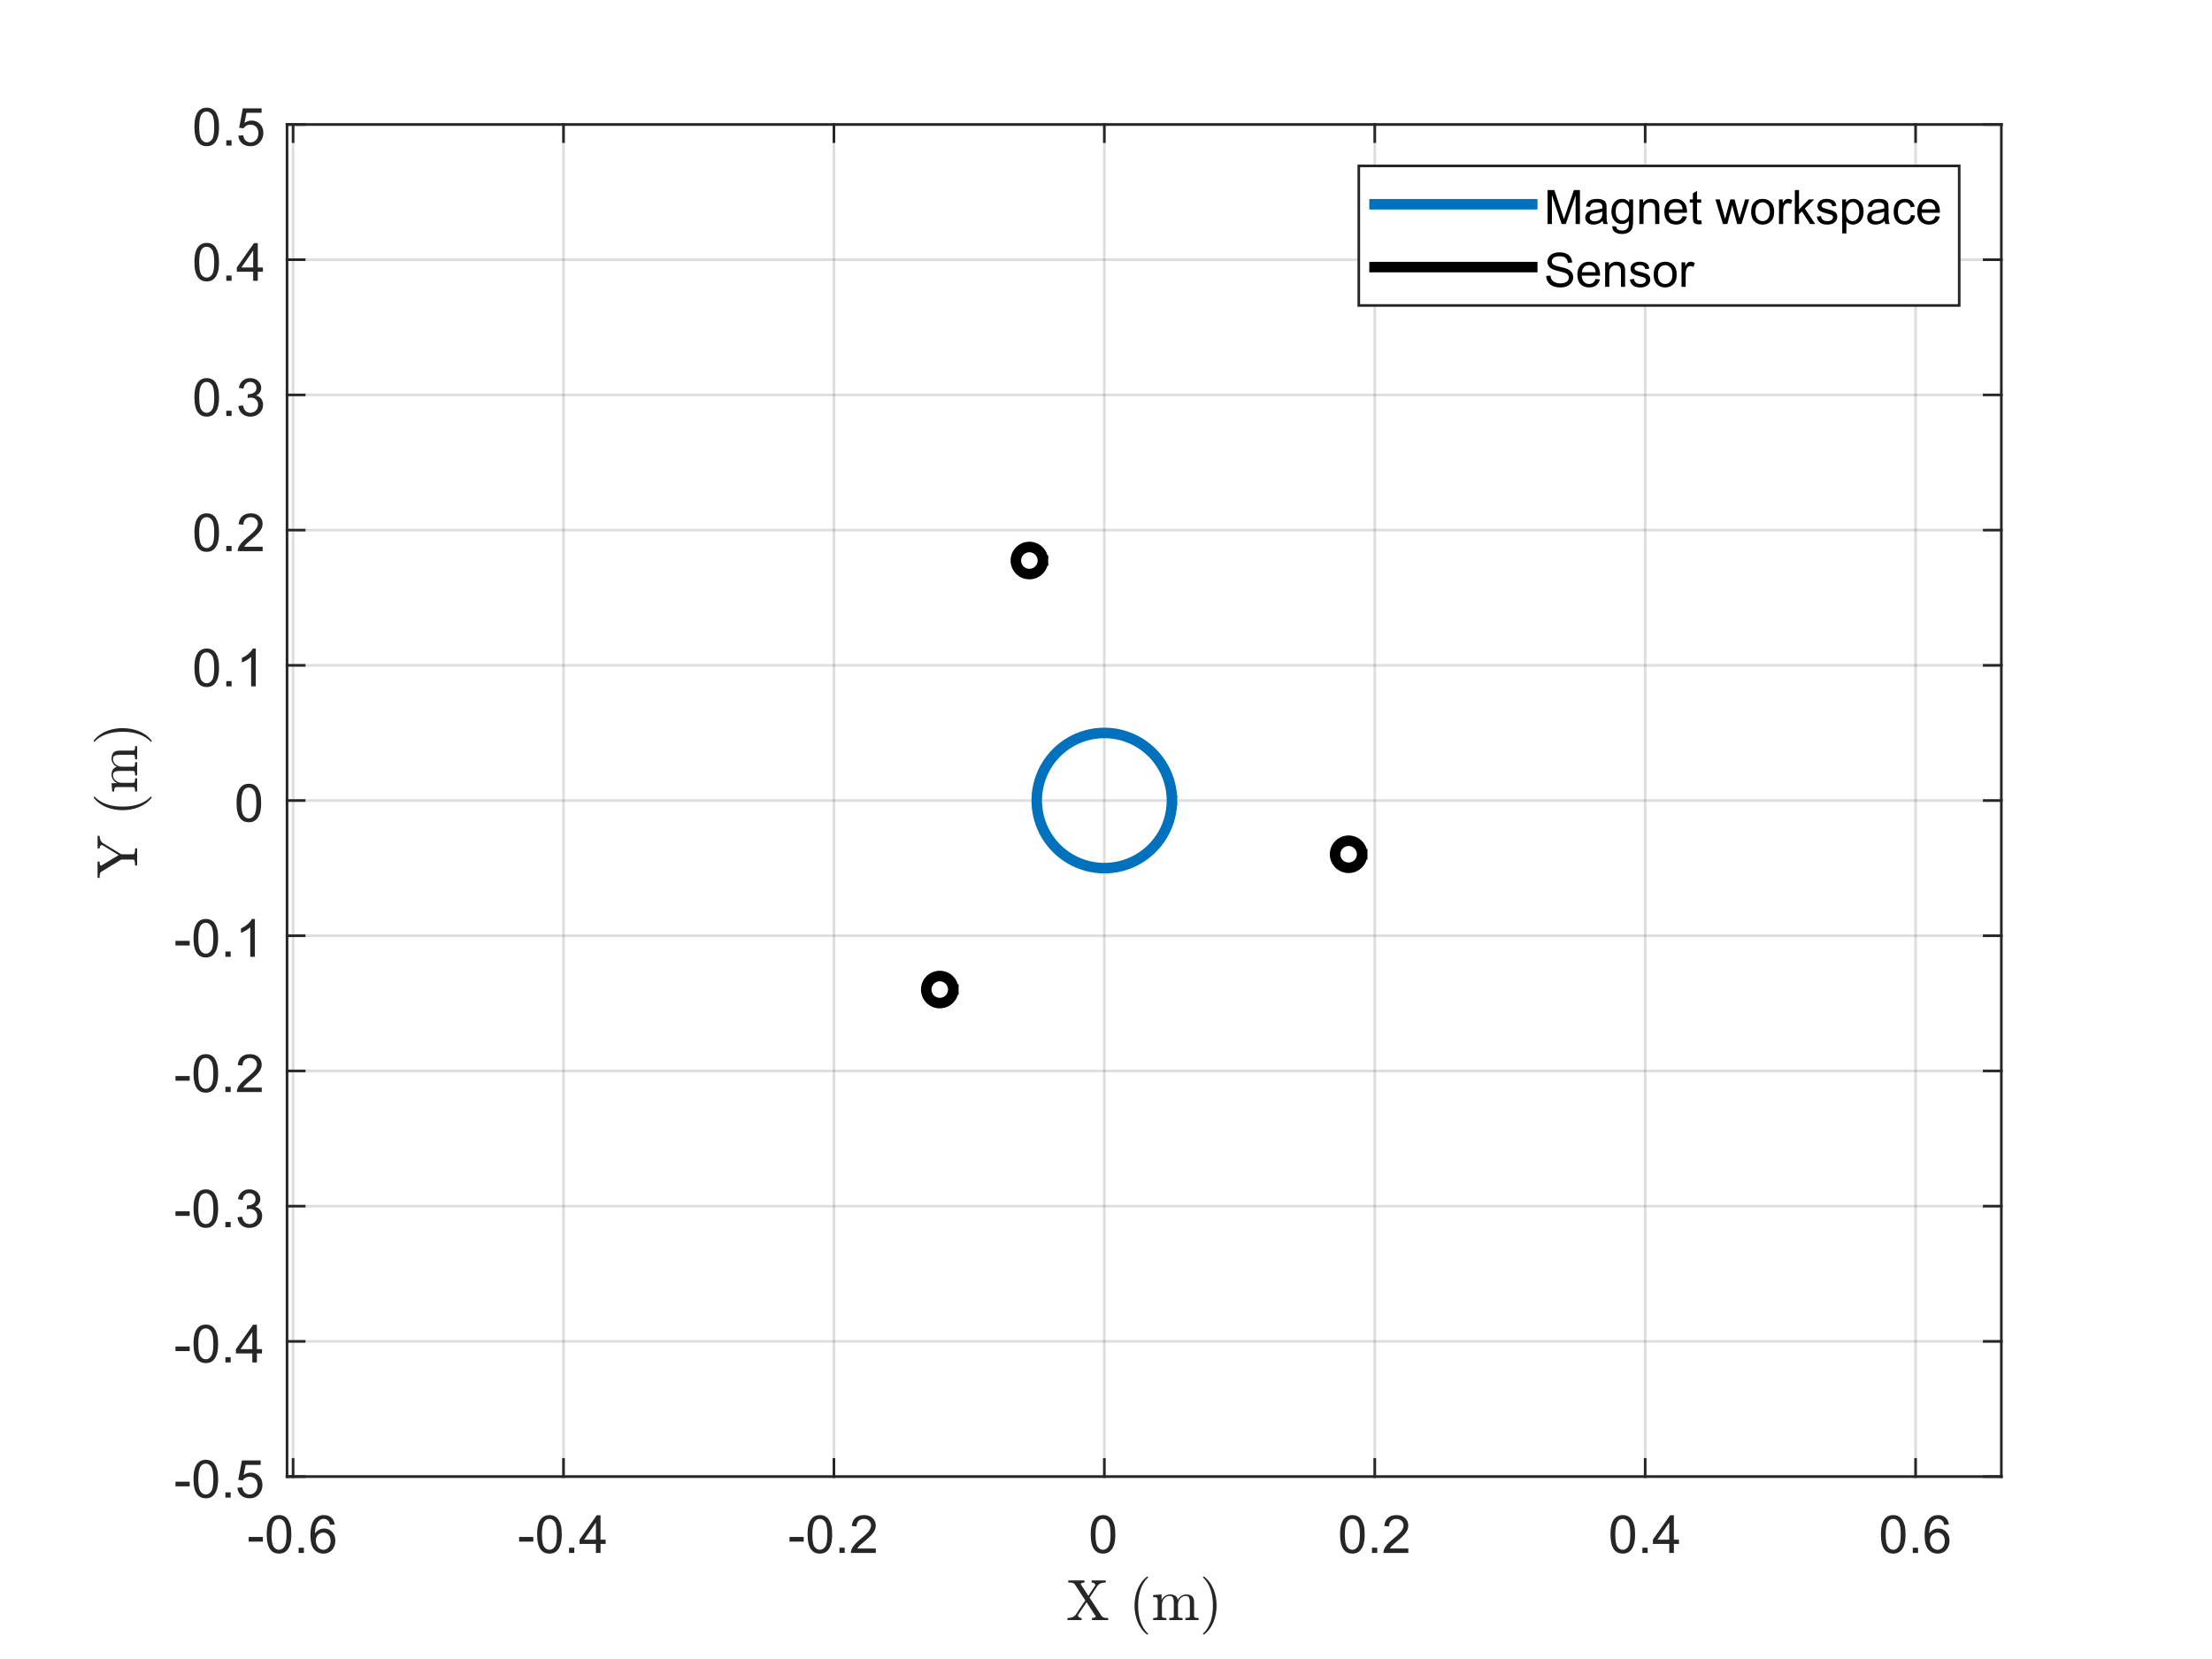 <?xml version="1.0"?>
<!DOCTYPE svg PUBLIC '-//W3C//DTD SVG 1.0//EN'
          'http://www.w3.org/TR/2001/REC-SVG-20010904/DTD/svg10.dtd'>
<svg xmlns:xlink="http://www.w3.org/1999/xlink" style="fill-opacity:1; color-rendering:auto; color-interpolation:auto; text-rendering:auto; stroke:black; stroke-linecap:square; stroke-miterlimit:10; shape-rendering:auto; stroke-opacity:1; fill:black; stroke-dasharray:none; font-weight:normal; stroke-width:1; font-family:'Dialog'; font-style:normal; stroke-linejoin:miter; font-size:12px; stroke-dashoffset:0; image-rendering:auto;" width="840" height="630" xmlns="http://www.w3.org/2000/svg"
><rect width="100%" height="100%" fill="#808080" stroke="none"/><!--Generated by the Batik Graphics2D SVG Generator--><defs id="genericDefs"
  /><g
  ><defs id="defs1"
    ><clipPath clipPathUnits="userSpaceOnUse" id="clipPath1"
      ><path d="M0 0 L840 0 L840 630 L0 630 L0 0 Z"
      /></clipPath
    ></defs
    ><g style="fill:white; stroke:white;"
    ><rect x="0" y="0" width="840" style="clip-path:url(#clipPath1); stroke:none;" height="630"
    /></g
    ><g style="fill:white; text-rendering:optimizeSpeed; color-rendering:optimizeSpeed; image-rendering:optimizeSpeed; shape-rendering:crispEdges; stroke:white; color-interpolation:sRGB;"
    ><rect x="0" width="840" height="630" y="0" style="stroke:none;"
      /><path style="stroke:none;" d="M109 560.725 L760 560.725 L760 47.275 L109 47.275 Z"
    /></g
    ><g style="stroke-linecap:butt; fill-opacity:0.149; fill:rgb(38,38,38); text-rendering:geometricPrecision; image-rendering:optimizeQuality; color-rendering:optimizeQuality; stroke-linejoin:round; stroke:rgb(38,38,38); color-interpolation:linearRGB; stroke-opacity:0.149;"
    ><line y2="47.275" style="fill:none;" x1="111.301" x2="111.301" y1="560.725"
      /><line y2="47.275" style="fill:none;" x1="213.991" x2="213.991" y1="560.725"
      /><line y2="47.275" style="fill:none;" x1="316.681" x2="316.681" y1="560.725"
      /><line y2="47.275" style="fill:none;" x1="419.371" x2="419.371" y1="560.725"
      /><line y2="47.275" style="fill:none;" x1="522.061" x2="522.061" y1="560.725"
      /><line y2="47.275" style="fill:none;" x1="624.751" x2="624.751" y1="560.725"
      /><line y2="47.275" style="fill:none;" x1="727.441" x2="727.441" y1="560.725"
      /><line y2="560.725" style="fill:none;" x1="760" x2="109" y1="560.725"
      /><line y2="509.38" style="fill:none;" x1="760" x2="109" y1="509.38"
      /><line y2="458.035" style="fill:none;" x1="760" x2="109" y1="458.035"
      /><line y2="406.69" style="fill:none;" x1="760" x2="109" y1="406.69"
      /><line y2="355.345" style="fill:none;" x1="760" x2="109" y1="355.345"
      /><line y2="304" style="fill:none;" x1="760" x2="109" y1="304"
      /><line y2="252.655" style="fill:none;" x1="760" x2="109" y1="252.655"
      /><line y2="201.31" style="fill:none;" x1="760" x2="109" y1="201.31"
      /><line y2="149.965" style="fill:none;" x1="760" x2="109" y1="149.965"
      /><line y2="98.62" style="fill:none;" x1="760" x2="109" y1="98.62"
      /><line y2="47.275" style="fill:none;" x1="760" x2="109" y1="47.275"
      /><line x1="109" x2="760" y1="560.725" style="stroke-linecap:square; fill-opacity:1; fill:none; stroke-opacity:1;" y2="560.725"
      /><line x1="109" x2="760" y1="47.275" style="stroke-linecap:square; fill-opacity:1; fill:none; stroke-opacity:1;" y2="47.275"
      /><line x1="111.301" x2="111.301" y1="560.725" style="stroke-linecap:square; fill-opacity:1; fill:none; stroke-opacity:1;" y2="554.215"
      /><line x1="213.991" x2="213.991" y1="560.725" style="stroke-linecap:square; fill-opacity:1; fill:none; stroke-opacity:1;" y2="554.215"
      /><line x1="316.681" x2="316.681" y1="560.725" style="stroke-linecap:square; fill-opacity:1; fill:none; stroke-opacity:1;" y2="554.215"
      /><line x1="419.371" x2="419.371" y1="560.725" style="stroke-linecap:square; fill-opacity:1; fill:none; stroke-opacity:1;" y2="554.215"
      /><line x1="522.061" x2="522.061" y1="560.725" style="stroke-linecap:square; fill-opacity:1; fill:none; stroke-opacity:1;" y2="554.215"
      /><line x1="624.751" x2="624.751" y1="560.725" style="stroke-linecap:square; fill-opacity:1; fill:none; stroke-opacity:1;" y2="554.215"
      /><line x1="727.441" x2="727.441" y1="560.725" style="stroke-linecap:square; fill-opacity:1; fill:none; stroke-opacity:1;" y2="554.215"
      /><line x1="111.301" x2="111.301" y1="47.275" style="stroke-linecap:square; fill-opacity:1; fill:none; stroke-opacity:1;" y2="53.785"
      /><line x1="213.991" x2="213.991" y1="47.275" style="stroke-linecap:square; fill-opacity:1; fill:none; stroke-opacity:1;" y2="53.785"
      /><line x1="316.681" x2="316.681" y1="47.275" style="stroke-linecap:square; fill-opacity:1; fill:none; stroke-opacity:1;" y2="53.785"
      /><line x1="419.371" x2="419.371" y1="47.275" style="stroke-linecap:square; fill-opacity:1; fill:none; stroke-opacity:1;" y2="53.785"
      /><line x1="522.061" x2="522.061" y1="47.275" style="stroke-linecap:square; fill-opacity:1; fill:none; stroke-opacity:1;" y2="53.785"
      /><line x1="624.751" x2="624.751" y1="47.275" style="stroke-linecap:square; fill-opacity:1; fill:none; stroke-opacity:1;" y2="53.785"
      /><line x1="727.441" x2="727.441" y1="47.275" style="stroke-linecap:square; fill-opacity:1; fill:none; stroke-opacity:1;" y2="53.785"
    /></g
    ><g transform="translate(111.301,568.725)" style="font-size:20px; fill:rgb(38,38,38); text-rendering:geometricPrecision; color-rendering:optimizeQuality; image-rendering:optimizeQuality; stroke:rgb(38,38,38); color-interpolation:linearRGB;"
    ><path style="stroke:none;" d="M-16.859 16.703 L-16.859 14.938 L-11.469 14.938 L-11.469 16.703 L-16.859 16.703 ZM-10.012 13.938 Q-10.012 11.406 -9.488 9.852 Q-8.965 8.297 -7.934 7.461 Q-6.902 6.625 -5.34 6.625 Q-4.184 6.625 -3.316 7.086 Q-2.449 7.547 -1.887 8.422 Q-1.324 9.297 -0.996 10.555 Q-0.668 11.812 -0.668 13.938 Q-0.668 16.453 -1.191 18 Q-1.715 19.547 -2.738 20.398 Q-3.762 21.25 -5.34 21.25 Q-7.418 21.25 -8.59 19.766 Q-10.012 17.969 -10.012 13.938 ZM-8.199 13.938 Q-8.199 17.469 -7.379 18.633 Q-6.559 19.797 -5.34 19.797 Q-4.137 19.797 -3.309 18.625 Q-2.481 17.453 -2.481 13.938 Q-2.481 10.406 -3.309 9.242 Q-4.137 8.078 -5.356 8.078 Q-6.574 8.078 -7.293 9.109 Q-8.199 10.406 -8.199 13.938 ZM2.096 21 L2.096 19 L4.096 19 L4.096 21 L2.096 21 ZM15.793 10.188 L14.043 10.328 Q13.809 9.297 13.387 8.828 Q12.668 8.062 11.621 8.062 Q10.777 8.062 10.152 8.531 Q9.324 9.141 8.84 10.305 Q8.355 11.469 8.34 13.609 Q8.98 12.656 9.895 12.188 Q10.809 11.719 11.824 11.719 Q13.574 11.719 14.809 13.008 Q16.043 14.297 16.043 16.344 Q16.043 17.703 15.465 18.859 Q14.887 20.016 13.871 20.633 Q12.855 21.25 11.559 21.25 Q9.371 21.25 7.981 19.633 Q6.59 18.016 6.59 14.297 Q6.59 10.156 8.121 8.266 Q9.465 6.625 11.73 6.625 Q13.418 6.625 14.496 7.57 Q15.574 8.516 15.793 10.188 ZM8.621 16.359 Q8.621 17.266 9.004 18.094 Q9.387 18.922 10.082 19.359 Q10.777 19.797 11.527 19.797 Q12.652 19.797 13.449 18.898 Q14.246 18 14.246 16.453 Q14.246 14.969 13.457 14.117 Q12.668 13.266 11.465 13.266 Q10.277 13.266 9.449 14.117 Q8.621 14.969 8.621 16.359 Z"
    /></g
    ><g transform="translate(213.991,568.725)" style="font-size:20px; fill:rgb(38,38,38); text-rendering:geometricPrecision; color-rendering:optimizeQuality; image-rendering:optimizeQuality; stroke:rgb(38,38,38); color-interpolation:linearRGB;"
    ><path style="stroke:none;" d="M-16.859 16.703 L-16.859 14.938 L-11.469 14.938 L-11.469 16.703 L-16.859 16.703 ZM-10.012 13.938 Q-10.012 11.406 -9.488 9.852 Q-8.965 8.297 -7.934 7.461 Q-6.902 6.625 -5.34 6.625 Q-4.184 6.625 -3.316 7.086 Q-2.449 7.547 -1.887 8.422 Q-1.324 9.297 -0.996 10.555 Q-0.668 11.812 -0.668 13.938 Q-0.668 16.453 -1.191 18 Q-1.715 19.547 -2.738 20.398 Q-3.762 21.25 -5.34 21.25 Q-7.418 21.25 -8.59 19.766 Q-10.012 17.969 -10.012 13.938 ZM-8.199 13.938 Q-8.199 17.469 -7.379 18.633 Q-6.559 19.797 -5.34 19.797 Q-4.137 19.797 -3.309 18.625 Q-2.481 17.453 -2.481 13.938 Q-2.481 10.406 -3.309 9.242 Q-4.137 8.078 -5.356 8.078 Q-6.574 8.078 -7.293 9.109 Q-8.199 10.406 -8.199 13.938 ZM2.096 21 L2.096 19 L4.096 19 L4.096 21 L2.096 21 ZM12.309 21 L12.309 17.578 L6.09 17.578 L6.09 15.953 L12.621 6.688 L14.059 6.688 L14.059 15.953 L15.996 15.953 L15.996 17.578 L14.059 17.578 L14.059 21 L12.309 21 ZM12.309 15.953 L12.309 9.5 L7.824 15.953 L12.309 15.953 Z"
    /></g
    ><g transform="translate(316.681,568.725)" style="font-size:20px; fill:rgb(38,38,38); text-rendering:geometricPrecision; color-rendering:optimizeQuality; image-rendering:optimizeQuality; stroke:rgb(38,38,38); color-interpolation:linearRGB;"
    ><path style="stroke:none;" d="M-16.859 16.703 L-16.859 14.938 L-11.469 14.938 L-11.469 16.703 L-16.859 16.703 ZM-10.012 13.938 Q-10.012 11.406 -9.488 9.852 Q-8.965 8.297 -7.934 7.461 Q-6.902 6.625 -5.34 6.625 Q-4.184 6.625 -3.316 7.086 Q-2.449 7.547 -1.887 8.422 Q-1.324 9.297 -0.996 10.555 Q-0.668 11.812 -0.668 13.938 Q-0.668 16.453 -1.191 18 Q-1.715 19.547 -2.738 20.398 Q-3.762 21.25 -5.34 21.25 Q-7.418 21.25 -8.59 19.766 Q-10.012 17.969 -10.012 13.938 ZM-8.199 13.938 Q-8.199 17.469 -7.379 18.633 Q-6.559 19.797 -5.34 19.797 Q-4.137 19.797 -3.309 18.625 Q-2.481 17.453 -2.481 13.938 Q-2.481 10.406 -3.309 9.242 Q-4.137 8.078 -5.356 8.078 Q-6.574 8.078 -7.293 9.109 Q-8.199 10.406 -8.199 13.938 ZM2.096 21 L2.096 19 L4.096 19 L4.096 21 L2.096 21 ZM15.902 19.312 L15.902 21 L6.449 21 Q6.434 20.359 6.652 19.781 Q7.012 18.812 7.809 17.875 Q8.605 16.938 10.105 15.703 Q12.449 13.797 13.27 12.68 Q14.09 11.562 14.09 10.562 Q14.09 9.516 13.34 8.797 Q12.59 8.078 11.387 8.078 Q10.121 8.078 9.355 8.844 Q8.59 9.609 8.59 10.953 L6.777 10.766 Q6.965 8.75 8.176 7.688 Q9.387 6.625 11.434 6.625 Q13.48 6.625 14.684 7.766 Q15.887 8.906 15.887 10.594 Q15.887 11.453 15.535 12.289 Q15.184 13.125 14.371 14.039 Q13.559 14.953 11.668 16.562 Q10.074 17.891 9.629 18.359 Q9.184 18.828 8.887 19.312 L15.902 19.312 Z"
    /></g
    ><g transform="translate(419.371,568.725)" style="font-size:20px; fill:rgb(38,38,38); text-rendering:geometricPrecision; color-rendering:optimizeQuality; image-rendering:optimizeQuality; stroke:rgb(38,38,38); color-interpolation:linearRGB;"
    ><path style="stroke:none;" d="M-5.172 13.938 Q-5.172 11.406 -4.648 9.852 Q-4.125 8.297 -3.094 7.461 Q-2.062 6.625 -0.5 6.625 Q0.656 6.625 1.523 7.086 Q2.391 7.547 2.953 8.422 Q3.516 9.297 3.844 10.555 Q4.172 11.812 4.172 13.938 Q4.172 16.453 3.648 18 Q3.125 19.547 2.102 20.398 Q1.078 21.25 -0.5 21.25 Q-2.578 21.25 -3.75 19.766 Q-5.172 17.969 -5.172 13.938 ZM-3.359 13.938 Q-3.359 17.469 -2.539 18.633 Q-1.719 19.797 -0.5 19.797 Q0.703 19.797 1.531 18.625 Q2.359 17.453 2.359 13.938 Q2.359 10.406 1.531 9.242 Q0.703 8.078 -0.516 8.078 Q-1.734 8.078 -2.453 9.109 Q-3.359 10.406 -3.359 13.938 Z"
    /></g
    ><g transform="translate(522.061,568.725)" style="font-size:20px; fill:rgb(38,38,38); text-rendering:geometricPrecision; color-rendering:optimizeQuality; image-rendering:optimizeQuality; stroke:rgb(38,38,38); color-interpolation:linearRGB;"
    ><path style="stroke:none;" d="M-13.172 13.938 Q-13.172 11.406 -12.648 9.852 Q-12.125 8.297 -11.094 7.461 Q-10.062 6.625 -8.5 6.625 Q-7.344 6.625 -6.477 7.086 Q-5.609 7.547 -5.047 8.422 Q-4.484 9.297 -4.156 10.555 Q-3.828 11.812 -3.828 13.938 Q-3.828 16.453 -4.352 18 Q-4.875 19.547 -5.898 20.398 Q-6.922 21.25 -8.5 21.25 Q-10.578 21.25 -11.75 19.766 Q-13.172 17.969 -13.172 13.938 ZM-11.359 13.938 Q-11.359 17.469 -10.539 18.633 Q-9.719 19.797 -8.5 19.797 Q-7.297 19.797 -6.469 18.625 Q-5.641 17.453 -5.641 13.938 Q-5.641 10.406 -6.469 9.242 Q-7.297 8.078 -8.516 8.078 Q-9.734 8.078 -10.453 9.109 Q-11.359 10.406 -11.359 13.938 ZM-1.065 21 L-1.065 19 L0.935 19 L0.935 21 L-1.065 21 ZM12.742 19.312 L12.742 21 L3.289 21 Q3.273 20.359 3.492 19.781 Q3.852 18.812 4.648 17.875 Q5.445 16.938 6.945 15.703 Q9.289 13.797 10.109 12.68 Q10.93 11.562 10.93 10.562 Q10.93 9.516 10.18 8.797 Q9.43 8.078 8.227 8.078 Q6.961 8.078 6.195 8.844 Q5.43 9.609 5.43 10.953 L3.617 10.766 Q3.805 8.75 5.016 7.688 Q6.227 6.625 8.273 6.625 Q10.32 6.625 11.523 7.766 Q12.727 8.906 12.727 10.594 Q12.727 11.453 12.375 12.289 Q12.023 13.125 11.211 14.039 Q10.398 14.953 8.508 16.562 Q6.914 17.891 6.469 18.359 Q6.023 18.828 5.727 19.312 L12.742 19.312 Z"
    /></g
    ><g transform="translate(624.751,568.725)" style="font-size:20px; fill:rgb(38,38,38); text-rendering:geometricPrecision; color-rendering:optimizeQuality; image-rendering:optimizeQuality; stroke:rgb(38,38,38); color-interpolation:linearRGB;"
    ><path style="stroke:none;" d="M-13.172 13.938 Q-13.172 11.406 -12.648 9.852 Q-12.125 8.297 -11.094 7.461 Q-10.062 6.625 -8.5 6.625 Q-7.344 6.625 -6.477 7.086 Q-5.609 7.547 -5.047 8.422 Q-4.484 9.297 -4.156 10.555 Q-3.828 11.812 -3.828 13.938 Q-3.828 16.453 -4.352 18 Q-4.875 19.547 -5.898 20.398 Q-6.922 21.25 -8.5 21.25 Q-10.578 21.25 -11.75 19.766 Q-13.172 17.969 -13.172 13.938 ZM-11.359 13.938 Q-11.359 17.469 -10.539 18.633 Q-9.719 19.797 -8.5 19.797 Q-7.297 19.797 -6.469 18.625 Q-5.641 17.453 -5.641 13.938 Q-5.641 10.406 -6.469 9.242 Q-7.297 8.078 -8.516 8.078 Q-9.734 8.078 -10.453 9.109 Q-11.359 10.406 -11.359 13.938 ZM-1.065 21 L-1.065 19 L0.935 19 L0.935 21 L-1.065 21 ZM9.148 21 L9.148 17.578 L2.93 17.578 L2.93 15.953 L9.461 6.688 L10.898 6.688 L10.898 15.953 L12.836 15.953 L12.836 17.578 L10.898 17.578 L10.898 21 L9.148 21 ZM9.148 15.953 L9.148 9.5 L4.664 15.953 L9.148 15.953 Z"
    /></g
    ><g transform="translate(727.441,568.725)" style="font-size:20px; fill:rgb(38,38,38); text-rendering:geometricPrecision; color-rendering:optimizeQuality; image-rendering:optimizeQuality; stroke:rgb(38,38,38); color-interpolation:linearRGB;"
    ><path style="stroke:none;" d="M-13.172 13.938 Q-13.172 11.406 -12.648 9.852 Q-12.125 8.297 -11.094 7.461 Q-10.062 6.625 -8.5 6.625 Q-7.344 6.625 -6.477 7.086 Q-5.609 7.547 -5.047 8.422 Q-4.484 9.297 -4.156 10.555 Q-3.828 11.812 -3.828 13.938 Q-3.828 16.453 -4.352 18 Q-4.875 19.547 -5.898 20.398 Q-6.922 21.25 -8.5 21.25 Q-10.578 21.25 -11.75 19.766 Q-13.172 17.969 -13.172 13.938 ZM-11.359 13.938 Q-11.359 17.469 -10.539 18.633 Q-9.719 19.797 -8.5 19.797 Q-7.297 19.797 -6.469 18.625 Q-5.641 17.453 -5.641 13.938 Q-5.641 10.406 -6.469 9.242 Q-7.297 8.078 -8.516 8.078 Q-9.734 8.078 -10.453 9.109 Q-11.359 10.406 -11.359 13.938 ZM-1.065 21 L-1.065 19 L0.935 19 L0.935 21 L-1.065 21 ZM12.633 10.188 L10.883 10.328 Q10.648 9.297 10.227 8.828 Q9.508 8.062 8.461 8.062 Q7.617 8.062 6.992 8.531 Q6.164 9.141 5.68 10.305 Q5.195 11.469 5.18 13.609 Q5.82 12.656 6.734 12.188 Q7.648 11.719 8.664 11.719 Q10.414 11.719 11.648 13.008 Q12.883 14.297 12.883 16.344 Q12.883 17.703 12.305 18.859 Q11.727 20.016 10.711 20.633 Q9.695 21.25 8.398 21.25 Q6.211 21.25 4.82 19.633 Q3.43 18.016 3.43 14.297 Q3.43 10.156 4.961 8.266 Q6.305 6.625 8.57 6.625 Q10.258 6.625 11.336 7.57 Q12.414 8.516 12.633 10.188 ZM5.461 16.359 Q5.461 17.266 5.844 18.094 Q6.227 18.922 6.922 19.359 Q7.617 19.797 8.367 19.797 Q9.492 19.797 10.289 18.898 Q11.086 18 11.086 16.453 Q11.086 14.969 10.297 14.117 Q9.508 13.266 8.305 13.266 Q7.117 13.266 6.289 14.117 Q5.461 14.969 5.461 16.359 Z"
    /></g
    ><g transform="translate(434.5,596.725)" style="font-size:22px; fill:rgb(38,38,38); text-rendering:geometricPrecision; image-rendering:optimizeQuality; color-rendering:optimizeQuality; font-family:'mwa_cmr10'; stroke:rgb(38,38,38); color-interpolation:linearRGB;"
    ><path style="stroke:none;" d="M-29.139 18.48 L-29.139 17.699 Q-26.905 17.699 -26.014 16.464 L-22.358 11.027 L-26.405 4.855 Q-26.748 4.449 -27.334 4.339 Q-27.92 4.23 -28.826 4.23 L-28.826 3.449 L-22.67 3.449 L-22.67 4.23 Q-23.061 4.23 -23.576 4.386 Q-24.092 4.542 -24.092 4.808 Q-24.092 4.855 -24.076 4.902 L-21.201 9.277 L-18.655 5.495 Q-18.576 5.308 -18.576 5.199 Q-18.576 4.745 -19.022 4.488 Q-19.467 4.23 -19.967 4.23 L-19.967 3.449 L-14.592 3.449 L-14.592 4.23 Q-16.826 4.23 -17.717 5.48 L-20.733 9.98 L-16.076 17.074 Q-15.701 17.495 -15.131 17.597 Q-14.561 17.699 -13.67 17.699 L-13.67 18.48 L-19.826 18.48 L-19.826 17.699 Q-19.483 17.699 -18.936 17.55 Q-18.389 17.402 -18.389 17.12 Q-18.389 17.058 -18.42 17.027 L-21.889 11.73 L-25.061 16.433 Q-25.123 16.574 -25.123 16.745 Q-25.123 17.183 -24.686 17.441 Q-24.248 17.699 -23.764 17.699 L-23.764 18.48 L-29.139 18.48 Z"
      /><path style="stroke:none;" d="M1.022 23.933 Q-0.212 22.964 -1.095 21.714 Q-1.978 20.464 -2.54 19.05 Q-3.103 17.636 -3.384 16.089 Q-3.665 14.542 -3.665 12.98 Q-3.665 11.402 -3.384 9.855 Q-3.103 8.308 -2.532 6.878 Q-1.962 5.449 -1.071 4.207 Q-0.181 2.964 1.022 2.027 Q1.022 1.98 1.116 1.98 L1.335 1.98 Q1.397 1.98 1.452 2.042 Q1.507 2.105 1.507 2.167 Q1.507 2.277 1.46 2.308 Q0.382 3.37 -0.329 4.574 Q-1.04 5.777 -1.478 7.136 Q-1.915 8.495 -2.11 9.949 Q-2.306 11.402 -2.306 12.98 Q-2.306 19.98 1.429 23.605 Q1.507 23.667 1.507 23.792 Q1.507 23.839 1.444 23.91 Q1.382 23.98 1.335 23.98 L1.116 23.98 Q1.022 23.98 1.022 23.933 Z"
      /><path style="stroke:none;" d="M3.406 18.48 L3.406 17.699 Q4.156 17.699 4.641 17.581 Q5.125 17.464 5.125 17.011 L5.125 10.995 Q5.125 10.417 4.945 10.152 Q4.766 9.886 4.438 9.824 Q4.109 9.761 3.406 9.761 L3.406 8.995 L6.594 8.761 L6.594 10.902 Q7.031 9.964 7.898 9.363 Q8.766 8.761 9.781 8.761 Q12.328 8.761 12.766 10.824 Q13.203 9.902 14.055 9.332 Q14.906 8.761 15.906 8.761 Q16.906 8.761 17.586 9.082 Q18.266 9.402 18.609 10.066 Q18.953 10.73 18.953 11.73 L18.953 17.011 Q18.953 17.464 19.445 17.581 Q19.938 17.699 20.672 17.699 L20.672 18.48 L15.641 18.48 L15.641 17.699 Q16.391 17.699 16.875 17.581 Q17.359 17.464 17.359 17.011 L17.359 11.792 Q17.359 10.683 17.047 10.003 Q16.734 9.324 15.766 9.324 Q14.5 9.324 13.672 10.347 Q12.844 11.37 12.844 12.667 L12.844 17.011 Q12.844 17.464 13.328 17.581 Q13.812 17.699 14.562 17.699 L14.562 18.48 L9.531 18.48 L9.531 17.699 Q10.281 17.699 10.766 17.581 Q11.25 17.464 11.25 17.011 L11.25 11.792 Q11.25 10.714 10.938 10.019 Q10.625 9.324 9.656 9.324 Q8.375 9.324 7.555 10.347 Q6.734 11.37 6.734 12.667 L6.734 17.011 Q6.734 17.464 7.219 17.581 Q7.703 17.699 8.438 17.699 L8.438 18.48 L3.406 18.48 Z"
      /><path style="stroke:none;" d="M22.505 23.98 Q22.318 23.98 22.318 23.792 Q22.318 23.683 22.365 23.652 Q26.115 19.98 26.115 12.98 Q26.115 5.98 22.412 2.355 Q22.318 2.308 22.318 2.167 Q22.318 2.105 22.38 2.042 Q22.443 1.98 22.505 1.98 L22.724 1.98 Q22.787 1.98 22.818 2.027 Q24.396 3.261 25.451 5.05 Q26.505 6.839 26.997 8.855 Q27.49 10.87 27.49 12.98 Q27.49 14.542 27.224 16.05 Q26.958 17.558 26.388 19.027 Q25.818 20.495 24.935 21.73 Q24.052 22.964 22.818 23.933 Q22.787 23.98 22.724 23.98 L22.505 23.98 Z"
    /></g
    ><g style="fill:rgb(38,38,38); text-rendering:geometricPrecision; color-rendering:optimizeQuality; image-rendering:optimizeQuality; stroke-linejoin:round; stroke:rgb(38,38,38); color-interpolation:linearRGB;"
    ><line y2="47.275" style="fill:none;" x1="109" x2="109" y1="560.725"
      /><line y2="47.275" style="fill:none;" x1="760" x2="760" y1="560.725"
      /><line y2="560.725" style="fill:none;" x1="109" x2="115.51" y1="560.725"
      /><line y2="509.38" style="fill:none;" x1="109" x2="115.51" y1="509.38"
      /><line y2="458.035" style="fill:none;" x1="109" x2="115.51" y1="458.035"
      /><line y2="406.69" style="fill:none;" x1="109" x2="115.51" y1="406.69"
      /><line y2="355.345" style="fill:none;" x1="109" x2="115.51" y1="355.345"
      /><line y2="304" style="fill:none;" x1="109" x2="115.51" y1="304"
      /><line y2="252.655" style="fill:none;" x1="109" x2="115.51" y1="252.655"
      /><line y2="201.31" style="fill:none;" x1="109" x2="115.51" y1="201.31"
      /><line y2="149.965" style="fill:none;" x1="109" x2="115.51" y1="149.965"
      /><line y2="98.62" style="fill:none;" x1="109" x2="115.51" y1="98.62"
      /><line y2="47.275" style="fill:none;" x1="109" x2="115.51" y1="47.275"
      /><line y2="560.725" style="fill:none;" x1="760" x2="753.49" y1="560.725"
      /><line y2="509.38" style="fill:none;" x1="760" x2="753.49" y1="509.38"
      /><line y2="458.035" style="fill:none;" x1="760" x2="753.49" y1="458.035"
      /><line y2="406.69" style="fill:none;" x1="760" x2="753.49" y1="406.69"
      /><line y2="355.345" style="fill:none;" x1="760" x2="753.49" y1="355.345"
      /><line y2="304" style="fill:none;" x1="760" x2="753.49" y1="304"
      /><line y2="252.655" style="fill:none;" x1="760" x2="753.49" y1="252.655"
      /><line y2="201.31" style="fill:none;" x1="760" x2="753.49" y1="201.31"
      /><line y2="149.965" style="fill:none;" x1="760" x2="753.49" y1="149.965"
      /><line y2="98.62" style="fill:none;" x1="760" x2="753.49" y1="98.62"
      /><line y2="47.275" style="fill:none;" x1="760" x2="753.49" y1="47.275"
    /></g
    ><g transform="translate(101,560.725)" style="font-size:20px; fill:rgb(38,38,38); text-rendering:geometricPrecision; color-rendering:optimizeQuality; image-rendering:optimizeQuality; stroke:rgb(38,38,38); color-interpolation:linearRGB;"
    ><path style="stroke:none;" d="M-34.359 3.703 L-34.359 1.938 L-28.969 1.938 L-28.969 3.703 L-34.359 3.703 ZM-27.512 0.938 Q-27.512 -1.594 -26.988 -3.148 Q-26.465 -4.703 -25.434 -5.539 Q-24.402 -6.375 -22.84 -6.375 Q-21.684 -6.375 -20.816 -5.914 Q-19.949 -5.453 -19.387 -4.578 Q-18.824 -3.703 -18.496 -2.445 Q-18.168 -1.188 -18.168 0.938 Q-18.168 3.453 -18.691 5 Q-19.215 6.547 -20.238 7.398 Q-21.262 8.25 -22.84 8.25 Q-24.918 8.25 -26.09 6.766 Q-27.512 4.969 -27.512 0.938 ZM-25.699 0.938 Q-25.699 4.469 -24.879 5.633 Q-24.059 6.797 -22.84 6.797 Q-21.637 6.797 -20.809 5.625 Q-19.98 4.453 -19.98 0.938 Q-19.98 -2.594 -20.809 -3.758 Q-21.637 -4.922 -22.855 -4.922 Q-24.074 -4.922 -24.793 -3.891 Q-25.699 -2.594 -25.699 0.938 ZM-15.404 8 L-15.404 6 L-13.404 6 L-13.404 8 L-15.404 8 ZM-10.832 4.25 L-8.988 4.094 Q-8.785 5.438 -8.035 6.117 Q-7.285 6.797 -6.223 6.797 Q-4.957 6.797 -4.082 5.844 Q-3.207 4.891 -3.207 3.297 Q-3.207 1.797 -4.051 0.93 Q-4.894 0.062 -6.254 0.062 Q-7.113 0.062 -7.793 0.445 Q-8.473 0.828 -8.863 1.453 L-10.52 1.234 L-9.129 -6.125 L-2.004 -6.125 L-2.004 -4.438 L-7.723 -4.438 L-8.488 -0.594 Q-7.207 -1.5 -5.785 -1.5 Q-3.91 -1.5 -2.621 -0.195 Q-1.332 1.109 -1.332 3.141 Q-1.332 5.094 -2.473 6.5 Q-3.848 8.25 -6.223 8.25 Q-8.176 8.25 -9.418 7.156 Q-10.66 6.062 -10.832 4.25 Z"
    /></g
    ><g transform="translate(101,509.38)" style="font-size:20px; fill:rgb(38,38,38); text-rendering:geometricPrecision; color-rendering:optimizeQuality; image-rendering:optimizeQuality; stroke:rgb(38,38,38); color-interpolation:linearRGB;"
    ><path style="stroke:none;" d="M-34.359 3.703 L-34.359 1.938 L-28.969 1.938 L-28.969 3.703 L-34.359 3.703 ZM-27.512 0.938 Q-27.512 -1.594 -26.988 -3.148 Q-26.465 -4.703 -25.434 -5.539 Q-24.402 -6.375 -22.84 -6.375 Q-21.684 -6.375 -20.816 -5.914 Q-19.949 -5.453 -19.387 -4.578 Q-18.824 -3.703 -18.496 -2.445 Q-18.168 -1.188 -18.168 0.938 Q-18.168 3.453 -18.691 5 Q-19.215 6.547 -20.238 7.398 Q-21.262 8.25 -22.84 8.25 Q-24.918 8.25 -26.09 6.766 Q-27.512 4.969 -27.512 0.938 ZM-25.699 0.938 Q-25.699 4.469 -24.879 5.633 Q-24.059 6.797 -22.84 6.797 Q-21.637 6.797 -20.809 5.625 Q-19.98 4.453 -19.98 0.938 Q-19.98 -2.594 -20.809 -3.758 Q-21.637 -4.922 -22.855 -4.922 Q-24.074 -4.922 -24.793 -3.891 Q-25.699 -2.594 -25.699 0.938 ZM-15.404 8 L-15.404 6 L-13.404 6 L-13.404 8 L-15.404 8 ZM-5.191 8 L-5.191 4.578 L-11.41 4.578 L-11.41 2.953 L-4.879 -6.312 L-3.441 -6.312 L-3.441 2.953 L-1.504 2.953 L-1.504 4.578 L-3.441 4.578 L-3.441 8 L-5.191 8 ZM-5.191 2.953 L-5.191 -3.5 L-9.676 2.953 L-5.191 2.953 Z"
    /></g
    ><g transform="translate(101,458.035)" style="font-size:20px; fill:rgb(38,38,38); text-rendering:geometricPrecision; color-rendering:optimizeQuality; image-rendering:optimizeQuality; stroke:rgb(38,38,38); color-interpolation:linearRGB;"
    ><path style="stroke:none;" d="M-34.359 3.703 L-34.359 1.938 L-28.969 1.938 L-28.969 3.703 L-34.359 3.703 ZM-27.512 0.938 Q-27.512 -1.594 -26.988 -3.148 Q-26.465 -4.703 -25.434 -5.539 Q-24.402 -6.375 -22.84 -6.375 Q-21.684 -6.375 -20.816 -5.914 Q-19.949 -5.453 -19.387 -4.578 Q-18.824 -3.703 -18.496 -2.445 Q-18.168 -1.188 -18.168 0.938 Q-18.168 3.453 -18.691 5 Q-19.215 6.547 -20.238 7.398 Q-21.262 8.25 -22.84 8.25 Q-24.918 8.25 -26.09 6.766 Q-27.512 4.969 -27.512 0.938 ZM-25.699 0.938 Q-25.699 4.469 -24.879 5.633 Q-24.059 6.797 -22.84 6.797 Q-21.637 6.797 -20.809 5.625 Q-19.98 4.453 -19.98 0.938 Q-19.98 -2.594 -20.809 -3.758 Q-21.637 -4.922 -22.855 -4.922 Q-24.074 -4.922 -24.793 -3.891 Q-25.699 -2.594 -25.699 0.938 ZM-15.404 8 L-15.404 6 L-13.404 6 L-13.404 8 L-15.404 8 ZM-10.816 4.219 L-9.066 3.984 Q-8.754 5.484 -8.027 6.141 Q-7.301 6.797 -6.254 6.797 Q-5.019 6.797 -4.168 5.938 Q-3.316 5.078 -3.316 3.812 Q-3.316 2.594 -4.106 1.812 Q-4.894 1.031 -6.113 1.031 Q-6.613 1.031 -7.348 1.219 L-7.16 -0.328 Q-6.988 -0.297 -6.879 -0.297 Q-5.754 -0.297 -4.856 -0.883 Q-3.957 -1.469 -3.957 -2.688 Q-3.957 -3.656 -4.613 -4.297 Q-5.269 -4.938 -6.301 -4.938 Q-7.316 -4.938 -8.004 -4.289 Q-8.691 -3.641 -8.879 -2.359 L-10.645 -2.672 Q-10.316 -4.438 -9.176 -5.406 Q-8.035 -6.375 -6.332 -6.375 Q-5.16 -6.375 -4.176 -5.875 Q-3.191 -5.375 -2.668 -4.5 Q-2.144 -3.625 -2.144 -2.656 Q-2.144 -1.734 -2.644 -0.969 Q-3.144 -0.203 -4.113 0.25 Q-2.848 0.531 -2.144 1.461 Q-1.441 2.391 -1.441 3.766 Q-1.441 5.641 -2.809 6.945 Q-4.176 8.25 -6.269 8.25 Q-8.16 8.25 -9.402 7.125 Q-10.645 6 -10.816 4.219 Z"
    /></g
    ><g transform="translate(101,406.69)" style="font-size:20px; fill:rgb(38,38,38); text-rendering:geometricPrecision; color-rendering:optimizeQuality; image-rendering:optimizeQuality; stroke:rgb(38,38,38); color-interpolation:linearRGB;"
    ><path style="stroke:none;" d="M-34.359 3.703 L-34.359 1.938 L-28.969 1.938 L-28.969 3.703 L-34.359 3.703 ZM-27.512 0.938 Q-27.512 -1.594 -26.988 -3.148 Q-26.465 -4.703 -25.434 -5.539 Q-24.402 -6.375 -22.84 -6.375 Q-21.684 -6.375 -20.816 -5.914 Q-19.949 -5.453 -19.387 -4.578 Q-18.824 -3.703 -18.496 -2.445 Q-18.168 -1.188 -18.168 0.938 Q-18.168 3.453 -18.691 5 Q-19.215 6.547 -20.238 7.398 Q-21.262 8.25 -22.84 8.25 Q-24.918 8.25 -26.09 6.766 Q-27.512 4.969 -27.512 0.938 ZM-25.699 0.938 Q-25.699 4.469 -24.879 5.633 Q-24.059 6.797 -22.84 6.797 Q-21.637 6.797 -20.809 5.625 Q-19.98 4.453 -19.98 0.938 Q-19.98 -2.594 -20.809 -3.758 Q-21.637 -4.922 -22.855 -4.922 Q-24.074 -4.922 -24.793 -3.891 Q-25.699 -2.594 -25.699 0.938 ZM-15.404 8 L-15.404 6 L-13.404 6 L-13.404 8 L-15.404 8 ZM-1.598 6.312 L-1.598 8 L-11.051 8 Q-11.066 7.359 -10.848 6.781 Q-10.488 5.812 -9.691 4.875 Q-8.895 3.938 -7.394 2.703 Q-5.051 0.797 -4.231 -0.32 Q-3.41 -1.438 -3.41 -2.438 Q-3.41 -3.484 -4.16 -4.203 Q-4.91 -4.922 -6.113 -4.922 Q-7.379 -4.922 -8.145 -4.156 Q-8.91 -3.391 -8.91 -2.047 L-10.723 -2.234 Q-10.535 -4.25 -9.324 -5.312 Q-8.113 -6.375 -6.066 -6.375 Q-4.019 -6.375 -2.816 -5.234 Q-1.613 -4.094 -1.613 -2.406 Q-1.613 -1.547 -1.965 -0.711 Q-2.316 0.125 -3.129 1.039 Q-3.941 1.953 -5.832 3.562 Q-7.426 4.891 -7.871 5.359 Q-8.316 5.828 -8.613 6.312 L-1.598 6.312 Z"
    /></g
    ><g transform="translate(101,355.345)" style="font-size:20px; fill:rgb(38,38,38); text-rendering:geometricPrecision; color-rendering:optimizeQuality; image-rendering:optimizeQuality; stroke:rgb(38,38,38); color-interpolation:linearRGB;"
    ><path style="stroke:none;" d="M-34.359 3.703 L-34.359 1.938 L-28.969 1.938 L-28.969 3.703 L-34.359 3.703 ZM-27.512 0.938 Q-27.512 -1.594 -26.988 -3.148 Q-26.465 -4.703 -25.434 -5.539 Q-24.402 -6.375 -22.84 -6.375 Q-21.684 -6.375 -20.816 -5.914 Q-19.949 -5.453 -19.387 -4.578 Q-18.824 -3.703 -18.496 -2.445 Q-18.168 -1.188 -18.168 0.938 Q-18.168 3.453 -18.691 5 Q-19.215 6.547 -20.238 7.398 Q-21.262 8.25 -22.84 8.25 Q-24.918 8.25 -26.09 6.766 Q-27.512 4.969 -27.512 0.938 ZM-25.699 0.938 Q-25.699 4.469 -24.879 5.633 Q-24.059 6.797 -22.84 6.797 Q-21.637 6.797 -20.809 5.625 Q-19.98 4.453 -19.98 0.938 Q-19.98 -2.594 -20.809 -3.758 Q-21.637 -4.922 -22.855 -4.922 Q-24.074 -4.922 -24.793 -3.891 Q-25.699 -2.594 -25.699 0.938 ZM-15.404 8 L-15.404 6 L-13.404 6 L-13.404 8 L-15.404 8 ZM-4.207 8 L-5.973 8 L-5.973 -3.203 Q-6.598 -2.594 -7.629 -1.992 Q-8.66 -1.391 -9.488 -1.078 L-9.488 -2.781 Q-8.004 -3.469 -6.902 -4.461 Q-5.801 -5.453 -5.348 -6.375 L-4.207 -6.375 L-4.207 8 Z"
    /></g
    ><g transform="translate(101,304)" style="font-size:20px; fill:rgb(38,38,38); text-rendering:geometricPrecision; color-rendering:optimizeQuality; image-rendering:optimizeQuality; stroke:rgb(38,38,38); color-interpolation:linearRGB;"
    ><path style="stroke:none;" d="M-11.172 0.938 Q-11.172 -1.594 -10.648 -3.148 Q-10.125 -4.703 -9.094 -5.539 Q-8.062 -6.375 -6.5 -6.375 Q-5.344 -6.375 -4.477 -5.914 Q-3.609 -5.453 -3.047 -4.578 Q-2.484 -3.703 -2.156 -2.445 Q-1.828 -1.188 -1.828 0.938 Q-1.828 3.453 -2.352 5 Q-2.875 6.547 -3.898 7.398 Q-4.922 8.25 -6.5 8.25 Q-8.578 8.25 -9.75 6.766 Q-11.172 4.969 -11.172 0.938 ZM-9.359 0.938 Q-9.359 4.469 -8.539 5.633 Q-7.719 6.797 -6.5 6.797 Q-5.297 6.797 -4.469 5.625 Q-3.641 4.453 -3.641 0.938 Q-3.641 -2.594 -4.469 -3.758 Q-5.297 -4.922 -6.516 -4.922 Q-7.734 -4.922 -8.453 -3.891 Q-9.359 -2.594 -9.359 0.938 Z"
    /></g
    ><g transform="translate(101,252.655)" style="font-size:20px; fill:rgb(38,38,38); text-rendering:geometricPrecision; color-rendering:optimizeQuality; image-rendering:optimizeQuality; stroke:rgb(38,38,38); color-interpolation:linearRGB;"
    ><path style="stroke:none;" d="M-27.172 0.938 Q-27.172 -1.594 -26.648 -3.148 Q-26.125 -4.703 -25.094 -5.539 Q-24.062 -6.375 -22.5 -6.375 Q-21.344 -6.375 -20.477 -5.914 Q-19.609 -5.453 -19.047 -4.578 Q-18.484 -3.703 -18.156 -2.445 Q-17.828 -1.188 -17.828 0.938 Q-17.828 3.453 -18.352 5 Q-18.875 6.547 -19.898 7.398 Q-20.922 8.25 -22.5 8.25 Q-24.578 8.25 -25.75 6.766 Q-27.172 4.969 -27.172 0.938 ZM-25.359 0.938 Q-25.359 4.469 -24.539 5.633 Q-23.719 6.797 -22.5 6.797 Q-21.297 6.797 -20.469 5.625 Q-19.641 4.453 -19.641 0.938 Q-19.641 -2.594 -20.469 -3.758 Q-21.297 -4.922 -22.516 -4.922 Q-23.734 -4.922 -24.453 -3.891 Q-25.359 -2.594 -25.359 0.938 ZM-15.065 8 L-15.065 6 L-13.065 6 L-13.065 8 L-15.065 8 ZM-3.867 8 L-5.633 8 L-5.633 -3.203 Q-6.258 -2.594 -7.289 -1.992 Q-8.32 -1.391 -9.148 -1.078 L-9.148 -2.781 Q-7.664 -3.469 -6.562 -4.461 Q-5.461 -5.453 -5.008 -6.375 L-3.867 -6.375 L-3.867 8 Z"
    /></g
    ><g transform="translate(101,201.31)" style="font-size:20px; fill:rgb(38,38,38); text-rendering:geometricPrecision; color-rendering:optimizeQuality; image-rendering:optimizeQuality; stroke:rgb(38,38,38); color-interpolation:linearRGB;"
    ><path style="stroke:none;" d="M-27.172 0.938 Q-27.172 -1.594 -26.648 -3.148 Q-26.125 -4.703 -25.094 -5.539 Q-24.062 -6.375 -22.5 -6.375 Q-21.344 -6.375 -20.477 -5.914 Q-19.609 -5.453 -19.047 -4.578 Q-18.484 -3.703 -18.156 -2.445 Q-17.828 -1.188 -17.828 0.938 Q-17.828 3.453 -18.352 5 Q-18.875 6.547 -19.898 7.398 Q-20.922 8.25 -22.5 8.25 Q-24.578 8.25 -25.75 6.766 Q-27.172 4.969 -27.172 0.938 ZM-25.359 0.938 Q-25.359 4.469 -24.539 5.633 Q-23.719 6.797 -22.5 6.797 Q-21.297 6.797 -20.469 5.625 Q-19.641 4.453 -19.641 0.938 Q-19.641 -2.594 -20.469 -3.758 Q-21.297 -4.922 -22.516 -4.922 Q-23.734 -4.922 -24.453 -3.891 Q-25.359 -2.594 -25.359 0.938 ZM-15.065 8 L-15.065 6 L-13.065 6 L-13.065 8 L-15.065 8 ZM-1.258 6.312 L-1.258 8 L-10.711 8 Q-10.727 7.359 -10.508 6.781 Q-10.148 5.812 -9.352 4.875 Q-8.555 3.938 -7.055 2.703 Q-4.711 0.797 -3.891 -0.32 Q-3.07 -1.438 -3.07 -2.438 Q-3.07 -3.484 -3.82 -4.203 Q-4.57 -4.922 -5.773 -4.922 Q-7.039 -4.922 -7.805 -4.156 Q-8.57 -3.391 -8.57 -2.047 L-10.383 -2.234 Q-10.195 -4.25 -8.984 -5.312 Q-7.773 -6.375 -5.727 -6.375 Q-3.68 -6.375 -2.477 -5.234 Q-1.273 -4.094 -1.273 -2.406 Q-1.273 -1.547 -1.625 -0.711 Q-1.977 0.125 -2.789 1.039 Q-3.602 1.953 -5.492 3.562 Q-7.086 4.891 -7.531 5.359 Q-7.977 5.828 -8.273 6.312 L-1.258 6.312 Z"
    /></g
    ><g transform="translate(101,149.965)" style="font-size:20px; fill:rgb(38,38,38); text-rendering:geometricPrecision; color-rendering:optimizeQuality; image-rendering:optimizeQuality; stroke:rgb(38,38,38); color-interpolation:linearRGB;"
    ><path style="stroke:none;" d="M-27.172 0.938 Q-27.172 -1.594 -26.648 -3.148 Q-26.125 -4.703 -25.094 -5.539 Q-24.062 -6.375 -22.5 -6.375 Q-21.344 -6.375 -20.477 -5.914 Q-19.609 -5.453 -19.047 -4.578 Q-18.484 -3.703 -18.156 -2.445 Q-17.828 -1.188 -17.828 0.938 Q-17.828 3.453 -18.352 5 Q-18.875 6.547 -19.898 7.398 Q-20.922 8.25 -22.5 8.25 Q-24.578 8.25 -25.75 6.766 Q-27.172 4.969 -27.172 0.938 ZM-25.359 0.938 Q-25.359 4.469 -24.539 5.633 Q-23.719 6.797 -22.5 6.797 Q-21.297 6.797 -20.469 5.625 Q-19.641 4.453 -19.641 0.938 Q-19.641 -2.594 -20.469 -3.758 Q-21.297 -4.922 -22.516 -4.922 Q-23.734 -4.922 -24.453 -3.891 Q-25.359 -2.594 -25.359 0.938 ZM-15.065 8 L-15.065 6 L-13.065 6 L-13.065 8 L-15.065 8 ZM-10.477 4.219 L-8.727 3.984 Q-8.414 5.484 -7.688 6.141 Q-6.961 6.797 -5.914 6.797 Q-4.68 6.797 -3.828 5.938 Q-2.977 5.078 -2.977 3.812 Q-2.977 2.594 -3.766 1.812 Q-4.555 1.031 -5.773 1.031 Q-6.273 1.031 -7.008 1.219 L-6.82 -0.328 Q-6.648 -0.297 -6.539 -0.297 Q-5.414 -0.297 -4.516 -0.883 Q-3.617 -1.469 -3.617 -2.688 Q-3.617 -3.656 -4.273 -4.297 Q-4.93 -4.938 -5.961 -4.938 Q-6.977 -4.938 -7.664 -4.289 Q-8.352 -3.641 -8.539 -2.359 L-10.305 -2.672 Q-9.977 -4.438 -8.836 -5.406 Q-7.695 -6.375 -5.992 -6.375 Q-4.82 -6.375 -3.836 -5.875 Q-2.852 -5.375 -2.328 -4.5 Q-1.805 -3.625 -1.805 -2.656 Q-1.805 -1.734 -2.305 -0.969 Q-2.805 -0.203 -3.773 0.25 Q-2.508 0.531 -1.805 1.461 Q-1.102 2.391 -1.102 3.766 Q-1.102 5.641 -2.469 6.945 Q-3.836 8.25 -5.93 8.25 Q-7.82 8.25 -9.062 7.125 Q-10.305 6 -10.477 4.219 Z"
    /></g
    ><g transform="translate(101,98.62)" style="font-size:20px; fill:rgb(38,38,38); text-rendering:geometricPrecision; color-rendering:optimizeQuality; image-rendering:optimizeQuality; stroke:rgb(38,38,38); color-interpolation:linearRGB;"
    ><path style="stroke:none;" d="M-27.172 0.938 Q-27.172 -1.594 -26.648 -3.148 Q-26.125 -4.703 -25.094 -5.539 Q-24.062 -6.375 -22.5 -6.375 Q-21.344 -6.375 -20.477 -5.914 Q-19.609 -5.453 -19.047 -4.578 Q-18.484 -3.703 -18.156 -2.445 Q-17.828 -1.188 -17.828 0.938 Q-17.828 3.453 -18.352 5 Q-18.875 6.547 -19.898 7.398 Q-20.922 8.25 -22.5 8.25 Q-24.578 8.25 -25.75 6.766 Q-27.172 4.969 -27.172 0.938 ZM-25.359 0.938 Q-25.359 4.469 -24.539 5.633 Q-23.719 6.797 -22.5 6.797 Q-21.297 6.797 -20.469 5.625 Q-19.641 4.453 -19.641 0.938 Q-19.641 -2.594 -20.469 -3.758 Q-21.297 -4.922 -22.516 -4.922 Q-23.734 -4.922 -24.453 -3.891 Q-25.359 -2.594 -25.359 0.938 ZM-15.065 8 L-15.065 6 L-13.065 6 L-13.065 8 L-15.065 8 ZM-4.852 8 L-4.852 4.578 L-11.07 4.578 L-11.07 2.953 L-4.539 -6.312 L-3.102 -6.312 L-3.102 2.953 L-1.164 2.953 L-1.164 4.578 L-3.102 4.578 L-3.102 8 L-4.852 8 ZM-4.852 2.953 L-4.852 -3.5 L-9.336 2.953 L-4.852 2.953 Z"
    /></g
    ><g transform="translate(101,47.275)" style="font-size:20px; fill:rgb(38,38,38); text-rendering:geometricPrecision; color-rendering:optimizeQuality; image-rendering:optimizeQuality; stroke:rgb(38,38,38); color-interpolation:linearRGB;"
    ><path style="stroke:none;" d="M-27.172 0.938 Q-27.172 -1.594 -26.648 -3.148 Q-26.125 -4.703 -25.094 -5.539 Q-24.062 -6.375 -22.5 -6.375 Q-21.344 -6.375 -20.477 -5.914 Q-19.609 -5.453 -19.047 -4.578 Q-18.484 -3.703 -18.156 -2.445 Q-17.828 -1.188 -17.828 0.938 Q-17.828 3.453 -18.352 5 Q-18.875 6.547 -19.898 7.398 Q-20.922 8.25 -22.5 8.25 Q-24.578 8.25 -25.75 6.766 Q-27.172 4.969 -27.172 0.938 ZM-25.359 0.938 Q-25.359 4.469 -24.539 5.633 Q-23.719 6.797 -22.5 6.797 Q-21.297 6.797 -20.469 5.625 Q-19.641 4.453 -19.641 0.938 Q-19.641 -2.594 -20.469 -3.758 Q-21.297 -4.922 -22.516 -4.922 Q-23.734 -4.922 -24.453 -3.891 Q-25.359 -2.594 -25.359 0.938 ZM-15.065 8 L-15.065 6 L-13.065 6 L-13.065 8 L-15.065 8 ZM-10.492 4.25 L-8.648 4.094 Q-8.445 5.438 -7.695 6.117 Q-6.945 6.797 -5.883 6.797 Q-4.617 6.797 -3.742 5.844 Q-2.867 4.891 -2.867 3.297 Q-2.867 1.797 -3.711 0.93 Q-4.555 0.062 -5.914 0.062 Q-6.773 0.062 -7.453 0.445 Q-8.133 0.828 -8.523 1.453 L-10.18 1.234 L-8.789 -6.125 L-1.664 -6.125 L-1.664 -4.438 L-7.383 -4.438 L-8.148 -0.594 Q-6.867 -1.5 -5.445 -1.5 Q-3.57 -1.5 -2.281 -0.195 Q-0.992 1.109 -0.992 3.141 Q-0.992 5.094 -2.133 6.5 Q-3.508 8.25 -5.883 8.25 Q-7.836 8.25 -9.078 7.156 Q-10.32 6.062 -10.492 4.25 Z"
    /></g
    ><g transform="translate(60,304) rotate(-90)" style="font-size:22px; fill:rgb(38,38,38); text-rendering:geometricPrecision; image-rendering:optimizeQuality; color-rendering:optimizeQuality; font-family:'mwa_cmr10'; stroke:rgb(38,38,38); color-interpolation:linearRGB;"
    ><path style="stroke:none;" d="M-24.67 -7.92 L-24.67 -8.701 Q-22.405 -8.701 -22.405 -9.389 L-22.405 -13.92 L-27.014 -21.514 Q-27.342 -21.967 -27.92 -22.069 Q-28.498 -22.17 -29.389 -22.17 L-29.389 -22.951 L-23.186 -22.951 L-23.186 -22.17 Q-24.733 -22.17 -24.733 -21.67 Q-24.733 -21.623 -24.686 -21.498 L-20.717 -14.936 L-17.076 -20.904 Q-16.936 -21.108 -16.936 -21.342 Q-16.936 -21.779 -17.319 -21.975 Q-17.701 -22.17 -18.17 -22.17 L-18.17 -22.951 L-13.405 -22.951 L-13.405 -22.17 Q-14.264 -22.17 -14.998 -21.865 Q-15.733 -21.561 -16.155 -20.92 L-20.42 -13.92 L-20.42 -9.389 Q-20.42 -8.701 -18.155 -8.701 L-18.155 -7.92 L-24.67 -7.92 Z"
      /><path style="stroke:none;" d="M1.022 -2.467 Q-0.212 -3.436 -1.095 -4.686 Q-1.978 -5.936 -2.54 -7.35 Q-3.103 -8.764 -3.384 -10.311 Q-3.665 -11.858 -3.665 -13.42 Q-3.665 -14.998 -3.384 -16.545 Q-3.103 -18.092 -2.532 -19.522 Q-1.962 -20.951 -1.071 -22.194 Q-0.181 -23.436 1.022 -24.373 Q1.022 -24.42 1.116 -24.42 L1.335 -24.42 Q1.397 -24.42 1.452 -24.358 Q1.507 -24.295 1.507 -24.233 Q1.507 -24.123 1.46 -24.092 Q0.382 -23.029 -0.329 -21.826 Q-1.04 -20.623 -1.478 -19.264 Q-1.915 -17.904 -2.11 -16.451 Q-2.306 -14.998 -2.306 -13.42 Q-2.306 -6.42 1.429 -2.795 Q1.507 -2.733 1.507 -2.608 Q1.507 -2.561 1.444 -2.49 Q1.382 -2.42 1.335 -2.42 L1.116 -2.42 Q1.022 -2.42 1.022 -2.467 Z"
      /><path style="stroke:none;" d="M3.406 -7.92 L3.406 -8.701 Q4.156 -8.701 4.641 -8.819 Q5.125 -8.936 5.125 -9.389 L5.125 -15.405 Q5.125 -15.983 4.945 -16.248 Q4.766 -16.514 4.438 -16.576 Q4.109 -16.639 3.406 -16.639 L3.406 -17.404 L6.594 -17.639 L6.594 -15.498 Q7.031 -16.436 7.898 -17.037 Q8.766 -17.639 9.781 -17.639 Q12.328 -17.639 12.766 -15.576 Q13.203 -16.498 14.055 -17.069 Q14.906 -17.639 15.906 -17.639 Q16.906 -17.639 17.586 -17.319 Q18.266 -16.998 18.609 -16.334 Q18.953 -15.67 18.953 -14.67 L18.953 -9.389 Q18.953 -8.936 19.445 -8.819 Q19.938 -8.701 20.672 -8.701 L20.672 -7.92 L15.641 -7.92 L15.641 -8.701 Q16.391 -8.701 16.875 -8.819 Q17.359 -8.936 17.359 -9.389 L17.359 -14.608 Q17.359 -15.717 17.047 -16.397 Q16.734 -17.076 15.766 -17.076 Q14.5 -17.076 13.672 -16.053 Q12.844 -15.03 12.844 -13.733 L12.844 -9.389 Q12.844 -8.936 13.328 -8.819 Q13.812 -8.701 14.562 -8.701 L14.562 -7.92 L9.531 -7.92 L9.531 -8.701 Q10.281 -8.701 10.766 -8.819 Q11.25 -8.936 11.25 -9.389 L11.25 -14.608 Q11.25 -15.686 10.938 -16.381 Q10.625 -17.076 9.656 -17.076 Q8.375 -17.076 7.555 -16.053 Q6.734 -15.03 6.734 -13.733 L6.734 -9.389 Q6.734 -8.936 7.219 -8.819 Q7.703 -8.701 8.438 -8.701 L8.438 -7.92 L3.406 -7.92 Z"
      /><path style="stroke:none;" d="M22.505 -2.42 Q22.318 -2.42 22.318 -2.608 Q22.318 -2.717 22.365 -2.748 Q26.115 -6.42 26.115 -13.42 Q26.115 -20.42 22.412 -24.045 Q22.318 -24.092 22.318 -24.233 Q22.318 -24.295 22.38 -24.358 Q22.443 -24.42 22.505 -24.42 L22.724 -24.42 Q22.787 -24.42 22.818 -24.373 Q24.396 -23.139 25.451 -21.35 Q26.505 -19.561 26.997 -17.545 Q27.49 -15.53 27.49 -13.42 Q27.49 -11.858 27.224 -10.35 Q26.958 -8.842 26.388 -7.373 Q25.818 -5.904 24.935 -4.67 Q24.052 -3.436 22.818 -2.467 Q22.787 -2.42 22.724 -2.42 L22.505 -2.42 Z"
    /></g
    ><g style="stroke-linecap:butt; fill:rgb(0,114,189); text-rendering:geometricPrecision; image-rendering:optimizeQuality; color-rendering:optimizeQuality; stroke-linejoin:round; stroke:rgb(0,114,189); color-interpolation:linearRGB; stroke-width:4;"
    ><path d="M445.044 304 L444.992 302.372 L444.837 300.75 L444.58 299.141 L444.221 297.552 L443.762 295.989 L443.205 294.459 L442.552 292.966 L441.805 291.518 L440.968 290.12 L440.045 288.779 L439.038 287.498 L437.951 286.284 L436.79 285.141 L435.559 284.074 L434.263 283.088 L432.906 282.185 L431.496 281.371 L430.036 280.647 L428.534 280.018 L426.994 279.485 L425.424 279.051 L423.829 278.717 L422.217 278.486 L420.593 278.357 L418.964 278.331 L417.337 278.408 L415.718 278.589 L414.113 278.872 L412.53 279.256 L410.975 279.74 L409.453 280.321 L407.971 280.998 L406.535 281.767 L405.151 282.626 L403.824 283.571 L402.559 284.598 L401.363 285.703 L400.238 286.882 L399.191 288.13 L398.226 289.442 L397.345 290.813 L396.553 292.236 L395.853 293.707 L395.247 295.219 L394.739 296.767 L394.33 298.344 L394.021 299.944 L393.815 301.56 L393.712 303.185 L393.712 304.815 L393.815 306.44 L394.021 308.056 L394.33 309.656 L394.739 311.233 L395.247 312.781 L395.853 314.293 L396.553 315.764 L397.345 317.187 L398.226 318.558 L399.191 319.87 L400.238 321.118 L401.363 322.297 L402.559 323.402 L403.824 324.429 L405.151 325.374 L406.535 326.233 L407.971 327.002 L409.453 327.679 L410.975 328.26 L412.53 328.744 L414.113 329.128 L415.718 329.411 L417.337 329.592 L418.964 329.669 L420.593 329.643 L422.217 329.514 L423.829 329.283 L425.424 328.949 L426.994 328.515 L428.534 327.982 L430.036 327.353 L431.496 326.629 L432.906 325.815 L434.263 324.912 L435.559 323.926 L436.79 322.859 L437.951 321.716 L439.038 320.502 L440.045 319.221 L440.968 317.88 L441.805 316.482 L442.552 315.034 L443.205 313.541 L443.762 312.011 L444.221 310.448 L444.58 308.859 L444.837 307.25 L444.992 305.628 L445.044 304" style="fill:none; fill-rule:evenodd;"
      /><path d="M517.263 324.4 L517.253 324.075 L517.222 323.75 L517.17 323.429 L517.098 323.111 L517.006 322.798 L516.895 322.492 L516.764 322.194 L516.615 321.904 L516.448 321.625 L516.263 321.356 L516.062 321.1 L515.844 320.857 L515.612 320.629 L515.366 320.415 L515.107 320.218 L514.835 320.037 L514.553 319.875 L514.261 319.73 L513.961 319.604 L513.653 319.497 L513.339 319.411 L513.02 319.344 L512.697 319.298 L512.373 319.272 L512.047 319.267 L511.721 319.282 L511.398 319.318 L511.077 319.375 L510.76 319.452 L510.449 319.548 L510.145 319.664 L509.848 319.8 L509.561 319.954 L509.284 320.125 L509.019 320.315 L508.766 320.52 L508.527 320.741 L508.302 320.977 L508.092 321.226 L507.899 321.489 L507.723 321.763 L507.565 322.048 L507.425 322.342 L507.304 322.644 L507.202 322.954 L507.12 323.269 L507.058 323.589 L507.017 323.912 L506.997 324.238 L506.997 324.563 L507.017 324.888 L507.058 325.212 L507.12 325.532 L507.202 325.847 L507.304 326.156 L507.425 326.459 L507.565 326.753 L507.723 327.038 L507.899 327.312 L508.092 327.574 L508.302 327.824 L508.527 328.06 L508.766 328.281 L509.019 328.486 L509.284 328.675 L509.561 328.847 L509.848 329.001 L510.145 329.136 L510.449 329.252 L510.76 329.349 L511.077 329.426 L511.398 329.483 L511.721 329.519 L512.047 329.534 L512.373 329.529 L512.697 329.503 L513.02 329.457 L513.339 329.39 L513.653 329.303 L513.961 329.197 L514.261 329.071 L514.553 328.926 L514.835 328.763 L515.107 328.583 L515.366 328.385 L515.612 328.172 L515.844 327.944 L516.062 327.701 L516.263 327.445 L516.448 327.176 L516.615 326.897 L516.764 326.607 L516.895 326.309 L517.006 326.002 L517.098 325.69 L517.17 325.372 L517.222 325.05 L517.253 324.726 L517.263 324.4" style="fill:none; fill-rule:evenodd; stroke:black;"
      /><path d="M396.038 212.858 L396.027 212.532 L395.997 212.208 L395.945 211.886 L395.873 211.569 L395.781 211.256 L395.67 210.95 L395.539 210.651 L395.39 210.362 L395.223 210.082 L395.038 209.814 L394.837 209.558 L394.619 209.315 L394.387 209.086 L394.141 208.873 L393.882 208.676 L393.61 208.495 L393.328 208.332 L393.036 208.188 L392.736 208.062 L392.428 207.955 L392.114 207.868 L391.795 207.802 L391.472 207.755 L391.148 207.729 L390.822 207.724 L390.496 207.74 L390.173 207.776 L389.852 207.832 L389.535 207.909 L389.224 208.006 L388.92 208.122 L388.623 208.257 L388.336 208.411 L388.059 208.583 L387.794 208.772 L387.541 208.978 L387.302 209.199 L387.077 209.435 L386.867 209.684 L386.674 209.946 L386.498 210.221 L386.34 210.505 L386.2 210.799 L386.078 211.102 L385.977 211.411 L385.895 211.727 L385.833 212.047 L385.792 212.37 L385.771 212.695 L385.771 213.021 L385.792 213.346 L385.833 213.669 L385.895 213.989 L385.977 214.305 L386.078 214.614 L386.2 214.917 L386.34 215.211 L386.498 215.495 L386.674 215.77 L386.867 216.032 L387.077 216.281 L387.302 216.517 L387.541 216.738 L387.794 216.944 L388.059 217.133 L388.336 217.305 L388.623 217.458 L388.92 217.594 L389.224 217.71 L389.535 217.807 L389.852 217.884 L390.173 217.94 L390.496 217.976 L390.822 217.992 L391.148 217.987 L391.472 217.961 L391.795 217.915 L392.114 217.848 L392.428 217.761 L392.736 217.654 L393.036 217.529 L393.328 217.384 L393.61 217.221 L393.882 217.041 L394.141 216.843 L394.387 216.63 L394.619 216.401 L394.837 216.158 L395.038 215.902 L395.223 215.634 L395.39 215.354 L395.539 215.065 L395.67 214.766 L395.781 214.46 L395.873 214.148 L395.945 213.83 L395.997 213.508 L396.027 213.184 L396.038 212.858" style="fill:none; fill-rule:evenodd; stroke:black;"
      /><path d="M362.003 375.781 L361.993 375.455 L361.962 375.131 L361.911 374.809 L361.839 374.491 L361.747 374.178 L361.636 373.872 L361.505 373.574 L361.356 373.284 L361.188 373.005 L361.004 372.736 L360.802 372.48 L360.585 372.237 L360.353 372.009 L360.107 371.795 L359.847 371.598 L359.576 371.418 L359.294 371.255 L359.002 371.11 L358.701 370.984 L358.394 370.878 L358.079 370.791 L357.761 370.724 L357.438 370.678 L357.113 370.652 L356.788 370.647 L356.462 370.662 L356.138 370.698 L355.817 370.755 L355.501 370.832 L355.19 370.928 L354.885 371.045 L354.589 371.18 L354.302 371.334 L354.025 371.506 L353.76 371.695 L353.507 371.9 L353.267 372.121 L353.042 372.357 L352.833 372.607 L352.64 372.869 L352.464 373.143 L352.305 373.428 L352.165 373.722 L352.044 374.024 L351.942 374.334 L351.861 374.649 L351.799 374.969 L351.758 375.293 L351.737 375.618 L351.737 375.943 L351.758 376.269 L351.799 376.592 L351.861 376.912 L351.942 377.227 L352.044 377.537 L352.165 377.839 L352.305 378.133 L352.464 378.418 L352.64 378.692 L352.833 378.954 L353.042 379.204 L353.267 379.44 L353.507 379.661 L353.76 379.866 L354.025 380.055 L354.302 380.227 L354.589 380.381 L354.885 380.516 L355.19 380.633 L355.501 380.729 L355.817 380.806 L356.138 380.863 L356.462 380.899 L356.788 380.914 L357.113 380.909 L357.438 380.883 L357.761 380.837 L358.079 380.77 L358.394 380.683 L358.701 380.577 L359.002 380.451 L359.294 380.306 L359.576 380.144 L359.847 379.963 L360.107 379.766 L360.353 379.552 L360.585 379.324 L360.802 379.081 L361.004 378.825 L361.188 378.557 L361.356 378.277 L361.505 377.987 L361.636 377.689 L361.747 377.383 L361.839 377.07 L361.911 376.752 L361.962 376.43 L361.993 376.106 L362.003 375.781" style="fill:none; fill-rule:evenodd; stroke:black;"
    /></g
    ><g style="fill:white; text-rendering:optimizeSpeed; color-rendering:optimizeSpeed; image-rendering:optimizeSpeed; shape-rendering:crispEdges; stroke:white; color-interpolation:sRGB;"
    ><path style="stroke:none;" d="M744 116 L744 63 L516 63 L516 116 Z"
    /></g
    ><g transform="translate(586.346,77.569)" style="text-rendering:geometricPrecision; font-size:18px; color-interpolation:linearRGB; color-rendering:optimizeQuality; image-rendering:optimizeQuality;"
    ><path style="stroke:none;" d="M1.344 7.5 L1.344 -5.391 L3.906 -5.391 L6.953 3.734 Q7.375 5.016 7.562 5.641 Q7.781 4.938 8.25 3.578 L11.344 -5.391 L13.625 -5.391 L13.625 7.5 L11.984 7.5 L11.984 -3.281 L8.25 7.5 L6.703 7.5 L2.984 -3.469 L2.984 7.5 L1.344 7.5 ZM22.275 6.344 Q21.4 7.094 20.58 7.406 Q19.76 7.719 18.838 7.719 Q17.291 7.719 16.471 6.961 Q15.65 6.203 15.65 5.031 Q15.65 4.359 15.963 3.789 Q16.275 3.219 16.775 2.875 Q17.275 2.531 17.916 2.359 Q18.385 2.234 19.322 2.125 Q21.229 1.891 22.135 1.578 Q22.15 1.25 22.15 1.156 Q22.15 0.203 21.697 -0.203 Q21.088 -0.734 19.9 -0.734 Q18.775 -0.734 18.244 -0.344 Q17.713 0.047 17.463 1.047 L15.916 0.828 Q16.135 -0.172 16.611 -0.781 Q17.088 -1.391 18.002 -1.719 Q18.916 -2.047 20.135 -2.047 Q21.322 -2.047 22.072 -1.766 Q22.822 -1.484 23.174 -1.055 Q23.525 -0.625 23.666 0.016 Q23.744 0.422 23.744 1.484 L23.744 3.594 Q23.744 5.797 23.846 6.383 Q23.947 6.969 24.244 7.5 L22.588 7.5 Q22.338 7 22.275 6.344 ZM22.135 2.812 Q21.275 3.172 19.557 3.406 Q18.588 3.547 18.182 3.727 Q17.775 3.906 17.557 4.242 Q17.338 4.578 17.338 5 Q17.338 5.625 17.814 6.047 Q18.291 6.469 19.213 6.469 Q20.135 6.469 20.846 6.07 Q21.557 5.672 21.885 4.984 Q22.135 4.438 22.135 3.391 L22.135 2.812 ZM25.895 8.281 L27.442 8.5 Q27.536 9.219 27.974 9.547 Q28.567 9.984 29.583 9.984 Q30.677 9.984 31.278 9.539 Q31.88 9.094 32.083 8.312 Q32.208 7.828 32.208 6.281 Q31.161 7.5 29.614 7.5 Q27.692 7.5 26.638 6.109 Q25.583 4.719 25.583 2.781 Q25.583 1.438 26.067 0.312 Q26.552 -0.812 27.474 -1.43 Q28.395 -2.047 29.63 -2.047 Q31.286 -2.047 32.349 -0.703 L32.349 -1.828 L33.817 -1.828 L33.817 6.234 Q33.817 8.422 33.372 9.328 Q32.927 10.234 31.966 10.758 Q31.005 11.281 29.599 11.281 Q27.927 11.281 26.895 10.531 Q25.864 9.781 25.895 8.281 ZM27.208 2.672 Q27.208 4.5 27.942 5.344 Q28.677 6.188 29.77 6.188 Q30.864 6.188 31.599 5.352 Q32.333 4.516 32.333 2.719 Q32.333 1 31.575 0.133 Q30.817 -0.734 29.739 -0.734 Q28.692 -0.734 27.95 0.125 Q27.208 0.984 27.208 2.672 ZM36.203 7.5 L36.203 -1.828 L37.625 -1.828 L37.625 -0.5 Q38.656 -2.047 40.594 -2.047 Q41.438 -2.047 42.148 -1.742 Q42.859 -1.438 43.211 -0.945 Q43.562 -0.453 43.703 0.219 Q43.781 0.656 43.781 1.766 L43.781 7.5 L42.203 7.5 L42.203 1.828 Q42.203 0.859 42.023 0.375 Q41.844 -0.109 41.367 -0.391 Q40.891 -0.672 40.266 -0.672 Q39.25 -0.672 38.516 -0.031 Q37.781 0.609 37.781 2.406 L37.781 7.5 L36.203 7.5 ZM52.605 4.5 L54.245 4.703 Q53.855 6.125 52.808 6.922 Q51.761 7.719 50.136 7.719 Q48.089 7.719 46.886 6.453 Q45.683 5.188 45.683 2.906 Q45.683 0.562 46.894 -0.742 Q48.105 -2.047 50.042 -2.047 Q51.917 -2.047 53.105 -0.773 Q54.292 0.5 54.292 2.812 Q54.292 2.953 54.276 3.234 L47.323 3.234 Q47.401 4.781 48.19 5.594 Q48.98 6.406 50.136 6.406 Q51.011 6.406 51.628 5.953 Q52.245 5.5 52.605 4.5 ZM47.401 1.938 L52.62 1.938 Q52.511 0.766 52.026 0.172 Q51.261 -0.75 50.058 -0.75 Q48.98 -0.75 48.237 -0.016 Q47.495 0.719 47.401 1.938 ZM59.678 6.078 L59.912 7.484 Q59.24 7.625 58.709 7.625 Q57.85 7.625 57.373 7.352 Q56.897 7.078 56.709 6.633 Q56.522 6.188 56.522 4.766 L56.522 -0.609 L55.35 -0.609 L55.35 -1.828 L56.522 -1.828 L56.522 -4.141 L58.084 -5.094 L58.084 -1.828 L59.678 -1.828 L59.678 -0.609 L58.084 -0.609 L58.084 4.859 Q58.084 5.531 58.17 5.727 Q58.256 5.922 58.443 6.031 Q58.631 6.141 58.99 6.141 Q59.24 6.141 59.678 6.078 ZM67.945 7.5 L65.086 -1.828 L66.727 -1.828 L68.211 3.547 L68.773 5.562 Q68.805 5.406 69.242 3.625 L70.742 -1.828 L72.367 -1.828 L73.758 3.578 L74.227 5.359 L74.758 3.562 L76.367 -1.828 L77.898 -1.828 L74.977 7.5 L73.336 7.5 L71.852 1.906 L71.492 0.312 L69.602 7.5 L67.945 7.5 ZM78.632 2.828 Q78.632 0.234 80.085 -1.016 Q81.288 -2.047 83.007 -2.047 Q84.944 -2.047 86.163 -0.781 Q87.382 0.484 87.382 2.703 Q87.382 4.5 86.843 5.531 Q86.304 6.562 85.272 7.141 Q84.241 7.719 83.007 7.719 Q81.054 7.719 79.843 6.461 Q78.632 5.203 78.632 2.828 ZM80.257 2.828 Q80.257 4.625 81.038 5.516 Q81.819 6.406 83.007 6.406 Q84.194 6.406 84.976 5.508 Q85.757 4.609 85.757 2.781 Q85.757 1.047 84.968 0.156 Q84.179 -0.734 83.007 -0.734 Q81.819 -0.734 81.038 0.156 Q80.257 1.047 80.257 2.828 ZM89.221 7.5 L89.221 -1.828 L90.643 -1.828 L90.643 -0.422 Q91.189 -1.406 91.65 -1.727 Q92.111 -2.047 92.658 -2.047 Q93.471 -2.047 94.283 -1.531 L93.752 -0.062 Q93.158 -0.406 92.58 -0.406 Q92.064 -0.406 91.65 -0.094 Q91.236 0.219 91.064 0.766 Q90.799 1.609 90.799 2.609 L90.799 7.5 L89.221 7.5 ZM95.246 7.5 L95.246 -5.391 L96.824 -5.391 L96.824 1.969 L100.559 -1.828 L102.606 -1.828 L99.043 1.625 L102.981 7.5 L101.027 7.5 L97.934 2.734 L96.824 3.797 L96.824 7.5 L95.246 7.5 ZM103.59 4.719 L105.168 4.469 Q105.293 5.406 105.894 5.906 Q106.496 6.406 107.574 6.406 Q108.668 6.406 109.199 5.961 Q109.731 5.516 109.731 4.922 Q109.731 4.391 109.262 4.078 Q108.934 3.875 107.637 3.547 Q105.902 3.109 105.231 2.789 Q104.559 2.469 104.207 1.898 Q103.856 1.328 103.856 0.641 Q103.856 0.016 104.144 -0.516 Q104.434 -1.047 104.918 -1.391 Q105.293 -1.672 105.934 -1.859 Q106.574 -2.047 107.293 -2.047 Q108.402 -2.047 109.231 -1.727 Q110.059 -1.406 110.457 -0.867 Q110.856 -0.328 110.996 0.578 L109.449 0.781 Q109.34 0.062 108.84 -0.344 Q108.34 -0.75 107.418 -0.75 Q106.324 -0.75 105.856 -0.391 Q105.387 -0.031 105.387 0.453 Q105.387 0.766 105.59 1.016 Q105.777 1.266 106.184 1.438 Q106.434 1.516 107.59 1.844 Q109.262 2.281 109.926 2.57 Q110.59 2.859 110.973 3.406 Q111.356 3.953 111.356 4.75 Q111.356 5.547 110.894 6.25 Q110.434 6.953 109.559 7.336 Q108.684 7.719 107.59 7.719 Q105.762 7.719 104.809 6.961 Q103.856 6.203 103.59 4.719 ZM113.231 11.078 L113.231 -1.828 L114.668 -1.828 L114.668 -0.625 Q115.184 -1.328 115.824 -1.688 Q116.465 -2.047 117.371 -2.047 Q118.574 -2.047 119.488 -1.43 Q120.402 -0.812 120.871 0.305 Q121.34 1.422 121.34 2.766 Q121.34 4.188 120.824 5.336 Q120.309 6.484 119.324 7.102 Q118.34 7.719 117.262 7.719 Q116.481 7.719 115.848 7.383 Q115.215 7.047 114.809 6.531 L114.809 11.078 L113.231 11.078 ZM114.668 2.891 Q114.668 4.688 115.394 5.547 Q116.121 6.406 117.152 6.406 Q118.215 6.406 118.965 5.516 Q119.715 4.625 119.715 2.75 Q119.715 0.969 118.981 0.078 Q118.246 -0.812 117.231 -0.812 Q116.215 -0.812 115.441 0.133 Q114.668 1.078 114.668 2.891 ZM129.335 6.344 Q128.46 7.094 127.64 7.406 Q126.819 7.719 125.897 7.719 Q124.351 7.719 123.53 6.961 Q122.71 6.203 122.71 5.031 Q122.71 4.359 123.022 3.789 Q123.335 3.219 123.835 2.875 Q124.335 2.531 124.976 2.359 Q125.444 2.234 126.382 2.125 Q128.288 1.891 129.194 1.578 Q129.21 1.25 129.21 1.156 Q129.21 0.203 128.757 -0.203 Q128.148 -0.734 126.96 -0.734 Q125.835 -0.734 125.304 -0.344 Q124.772 0.047 124.522 1.047 L122.976 0.828 Q123.194 -0.172 123.671 -0.781 Q124.147 -1.391 125.061 -1.719 Q125.976 -2.047 127.194 -2.047 Q128.382 -2.047 129.132 -1.766 Q129.882 -1.484 130.233 -1.055 Q130.585 -0.625 130.726 0.016 Q130.804 0.422 130.804 1.484 L130.804 3.594 Q130.804 5.797 130.905 6.383 Q131.007 6.969 131.304 7.5 L129.648 7.5 Q129.398 7 129.335 6.344 ZM129.194 2.812 Q128.335 3.172 126.616 3.406 Q125.647 3.547 125.241 3.727 Q124.835 3.906 124.616 4.242 Q124.397 4.578 124.397 5 Q124.397 5.625 124.874 6.047 Q125.351 6.469 126.272 6.469 Q127.194 6.469 127.905 6.07 Q128.616 5.672 128.944 4.984 Q129.194 4.438 129.194 3.391 L129.194 2.812 ZM139.346 4.078 L140.893 4.281 Q140.643 5.891 139.596 6.805 Q138.549 7.719 137.018 7.719 Q135.096 7.719 133.932 6.461 Q132.768 5.203 132.768 2.875 Q132.768 1.359 133.268 0.227 Q133.768 -0.906 134.791 -1.477 Q135.815 -2.047 137.018 -2.047 Q138.549 -2.047 139.51 -1.273 Q140.471 -0.5 140.752 0.906 L139.205 1.141 Q138.986 0.203 138.432 -0.273 Q137.877 -0.75 137.08 -0.75 Q135.893 -0.75 135.143 0.109 Q134.393 0.969 134.393 2.828 Q134.393 4.703 135.111 5.555 Q135.83 6.406 137.002 6.406 Q137.924 6.406 138.549 5.836 Q139.174 5.266 139.346 4.078 ZM148.643 4.5 L150.283 4.703 Q149.893 6.125 148.846 6.922 Q147.799 7.719 146.174 7.719 Q144.127 7.719 142.924 6.453 Q141.721 5.188 141.721 2.906 Q141.721 0.562 142.932 -0.742 Q144.143 -2.047 146.08 -2.047 Q147.955 -2.047 149.143 -0.773 Q150.33 0.5 150.33 2.812 Q150.33 2.953 150.315 3.234 L143.361 3.234 Q143.44 4.781 144.228 5.594 Q145.018 6.406 146.174 6.406 Q147.049 6.406 147.666 5.953 Q148.283 5.5 148.643 4.5 ZM143.44 1.938 L148.658 1.938 Q148.549 0.766 148.065 0.172 Q147.299 -0.75 146.096 -0.75 Q145.018 -0.75 144.275 -0.016 Q143.533 0.719 143.44 1.938 Z"
    /></g
    ><g style="stroke-linecap:butt; fill:rgb(0,114,189); text-rendering:geometricPrecision; image-rendering:optimizeQuality; color-rendering:optimizeQuality; stroke-linejoin:round; stroke:rgb(0,114,189); color-interpolation:linearRGB; stroke-width:4;"
    ><line y2="77.569" style="fill:none;" x1="521.987" x2="581.856" y1="77.569"
    /></g
    ><g transform="translate(586.346,101.431)" style="text-rendering:geometricPrecision; font-size:18px; color-interpolation:linearRGB; color-rendering:optimizeQuality; image-rendering:optimizeQuality;"
    ><path style="stroke:none;" d="M0.812 3.359 L2.422 3.219 Q2.531 4.188 2.945 4.805 Q3.359 5.422 4.242 5.805 Q5.125 6.188 6.219 6.188 Q7.203 6.188 7.945 5.898 Q8.688 5.609 9.055 5.102 Q9.422 4.594 9.422 4 Q9.422 3.391 9.07 2.938 Q8.719 2.484 7.906 2.188 Q7.391 1.984 5.617 1.555 Q3.844 1.125 3.125 0.75 Q2.203 0.266 1.75 -0.453 Q1.297 -1.172 1.297 -2.047 Q1.297 -3.031 1.852 -3.875 Q2.406 -4.719 3.469 -5.164 Q4.531 -5.609 5.844 -5.609 Q7.266 -5.609 8.359 -5.148 Q9.453 -4.688 10.047 -3.789 Q10.641 -2.891 10.672 -1.75 L9.047 -1.625 Q8.906 -2.859 8.148 -3.484 Q7.391 -4.109 5.906 -4.109 Q4.359 -4.109 3.648 -3.539 Q2.938 -2.969 2.938 -2.172 Q2.938 -1.469 3.453 -1.031 Q3.938 -0.578 6.016 -0.109 Q8.094 0.359 8.875 0.719 Q10 1.234 10.531 2.031 Q11.062 2.828 11.062 3.859 Q11.062 4.891 10.477 5.797 Q9.891 6.703 8.789 7.211 Q7.688 7.719 6.297 7.719 Q4.547 7.719 3.367 7.211 Q2.188 6.703 1.516 5.68 Q0.844 4.656 0.812 3.359 ZM19.584 4.5 L21.225 4.703 Q20.834 6.125 19.787 6.922 Q18.74 7.719 17.115 7.719 Q15.068 7.719 13.865 6.453 Q12.662 5.188 12.662 2.906 Q12.662 0.562 13.873 -0.742 Q15.084 -2.047 17.021 -2.047 Q18.896 -2.047 20.084 -0.773 Q21.271 0.5 21.271 2.812 Q21.271 2.953 21.256 3.234 L14.303 3.234 Q14.381 4.781 15.17 5.594 Q15.959 6.406 17.115 6.406 Q17.99 6.406 18.607 5.953 Q19.225 5.5 19.584 4.5 ZM14.381 1.938 L19.6 1.938 Q19.49 0.766 19.006 0.172 Q18.24 -0.75 17.037 -0.75 Q15.959 -0.75 15.217 -0.016 Q14.475 0.719 14.381 1.938 ZM23.204 7.5 L23.204 -1.828 L24.626 -1.828 L24.626 -0.5 Q25.657 -2.047 27.595 -2.047 Q28.439 -2.047 29.149 -1.742 Q29.86 -1.438 30.212 -0.945 Q30.564 -0.453 30.704 0.219 Q30.782 0.656 30.782 1.766 L30.782 7.5 L29.204 7.5 L29.204 1.828 Q29.204 0.859 29.024 0.375 Q28.845 -0.109 28.368 -0.391 Q27.892 -0.672 27.267 -0.672 Q26.251 -0.672 25.517 -0.031 Q24.782 0.609 24.782 2.406 L24.782 7.5 L23.204 7.5 ZM32.574 4.719 L34.152 4.469 Q34.277 5.406 34.879 5.906 Q35.48 6.406 36.559 6.406 Q37.652 6.406 38.184 5.961 Q38.715 5.516 38.715 4.922 Q38.715 4.391 38.246 4.078 Q37.918 3.875 36.621 3.547 Q34.887 3.109 34.215 2.789 Q33.543 2.469 33.191 1.898 Q32.84 1.328 32.84 0.641 Q32.84 0.016 33.129 -0.516 Q33.418 -1.047 33.902 -1.391 Q34.277 -1.672 34.918 -1.859 Q35.559 -2.047 36.277 -2.047 Q37.387 -2.047 38.215 -1.727 Q39.043 -1.406 39.441 -0.867 Q39.84 -0.328 39.98 0.578 L38.434 0.781 Q38.324 0.062 37.824 -0.344 Q37.324 -0.75 36.402 -0.75 Q35.309 -0.75 34.84 -0.391 Q34.371 -0.031 34.371 0.453 Q34.371 0.766 34.574 1.016 Q34.762 1.266 35.168 1.438 Q35.418 1.516 36.574 1.844 Q38.246 2.281 38.91 2.57 Q39.574 2.859 39.957 3.406 Q40.34 3.953 40.34 4.75 Q40.34 5.547 39.879 6.25 Q39.418 6.953 38.543 7.336 Q37.668 7.719 36.574 7.719 Q34.746 7.719 33.793 6.961 Q32.84 6.203 32.574 4.719 ZM41.621 2.828 Q41.621 0.234 43.074 -1.016 Q44.277 -2.047 45.996 -2.047 Q47.934 -2.047 49.152 -0.781 Q50.371 0.484 50.371 2.703 Q50.371 4.5 49.832 5.531 Q49.293 6.562 48.262 7.141 Q47.23 7.719 45.996 7.719 Q44.043 7.719 42.832 6.461 Q41.621 5.203 41.621 2.828 ZM43.246 2.828 Q43.246 4.625 44.027 5.516 Q44.809 6.406 45.996 6.406 Q47.184 6.406 47.965 5.508 Q48.746 4.609 48.746 2.781 Q48.746 1.047 47.957 0.156 Q47.168 -0.734 45.996 -0.734 Q44.809 -0.734 44.027 0.156 Q43.246 1.047 43.246 2.828 ZM52.21 7.5 L52.21 -1.828 L53.632 -1.828 L53.632 -0.422 Q54.179 -1.406 54.64 -1.727 Q55.101 -2.047 55.648 -2.047 Q56.46 -2.047 57.273 -1.531 L56.741 -0.062 Q56.148 -0.406 55.569 -0.406 Q55.054 -0.406 54.64 -0.094 Q54.226 0.219 54.054 0.766 Q53.788 1.609 53.788 2.609 L53.788 7.5 L52.21 7.5 Z"
    /></g
    ><g style="stroke-linecap:butt; text-rendering:geometricPrecision; color-rendering:optimizeQuality; image-rendering:optimizeQuality; stroke-linejoin:round; color-interpolation:linearRGB; stroke-width:4;"
    ><line y2="101.431" style="fill:none;" x1="521.987" x2="581.856" y1="101.431"
    /></g
    ><g style="stroke-linecap:butt; fill:rgb(38,38,38); text-rendering:geometricPrecision; color-rendering:optimizeQuality; image-rendering:optimizeQuality; color-interpolation:linearRGB; stroke:rgb(38,38,38);"
    ><path d="M516 116 L516 63 L744 63 L744 116 Z" style="fill:none; fill-rule:evenodd;"
    /></g
  ></g
></svg
>
